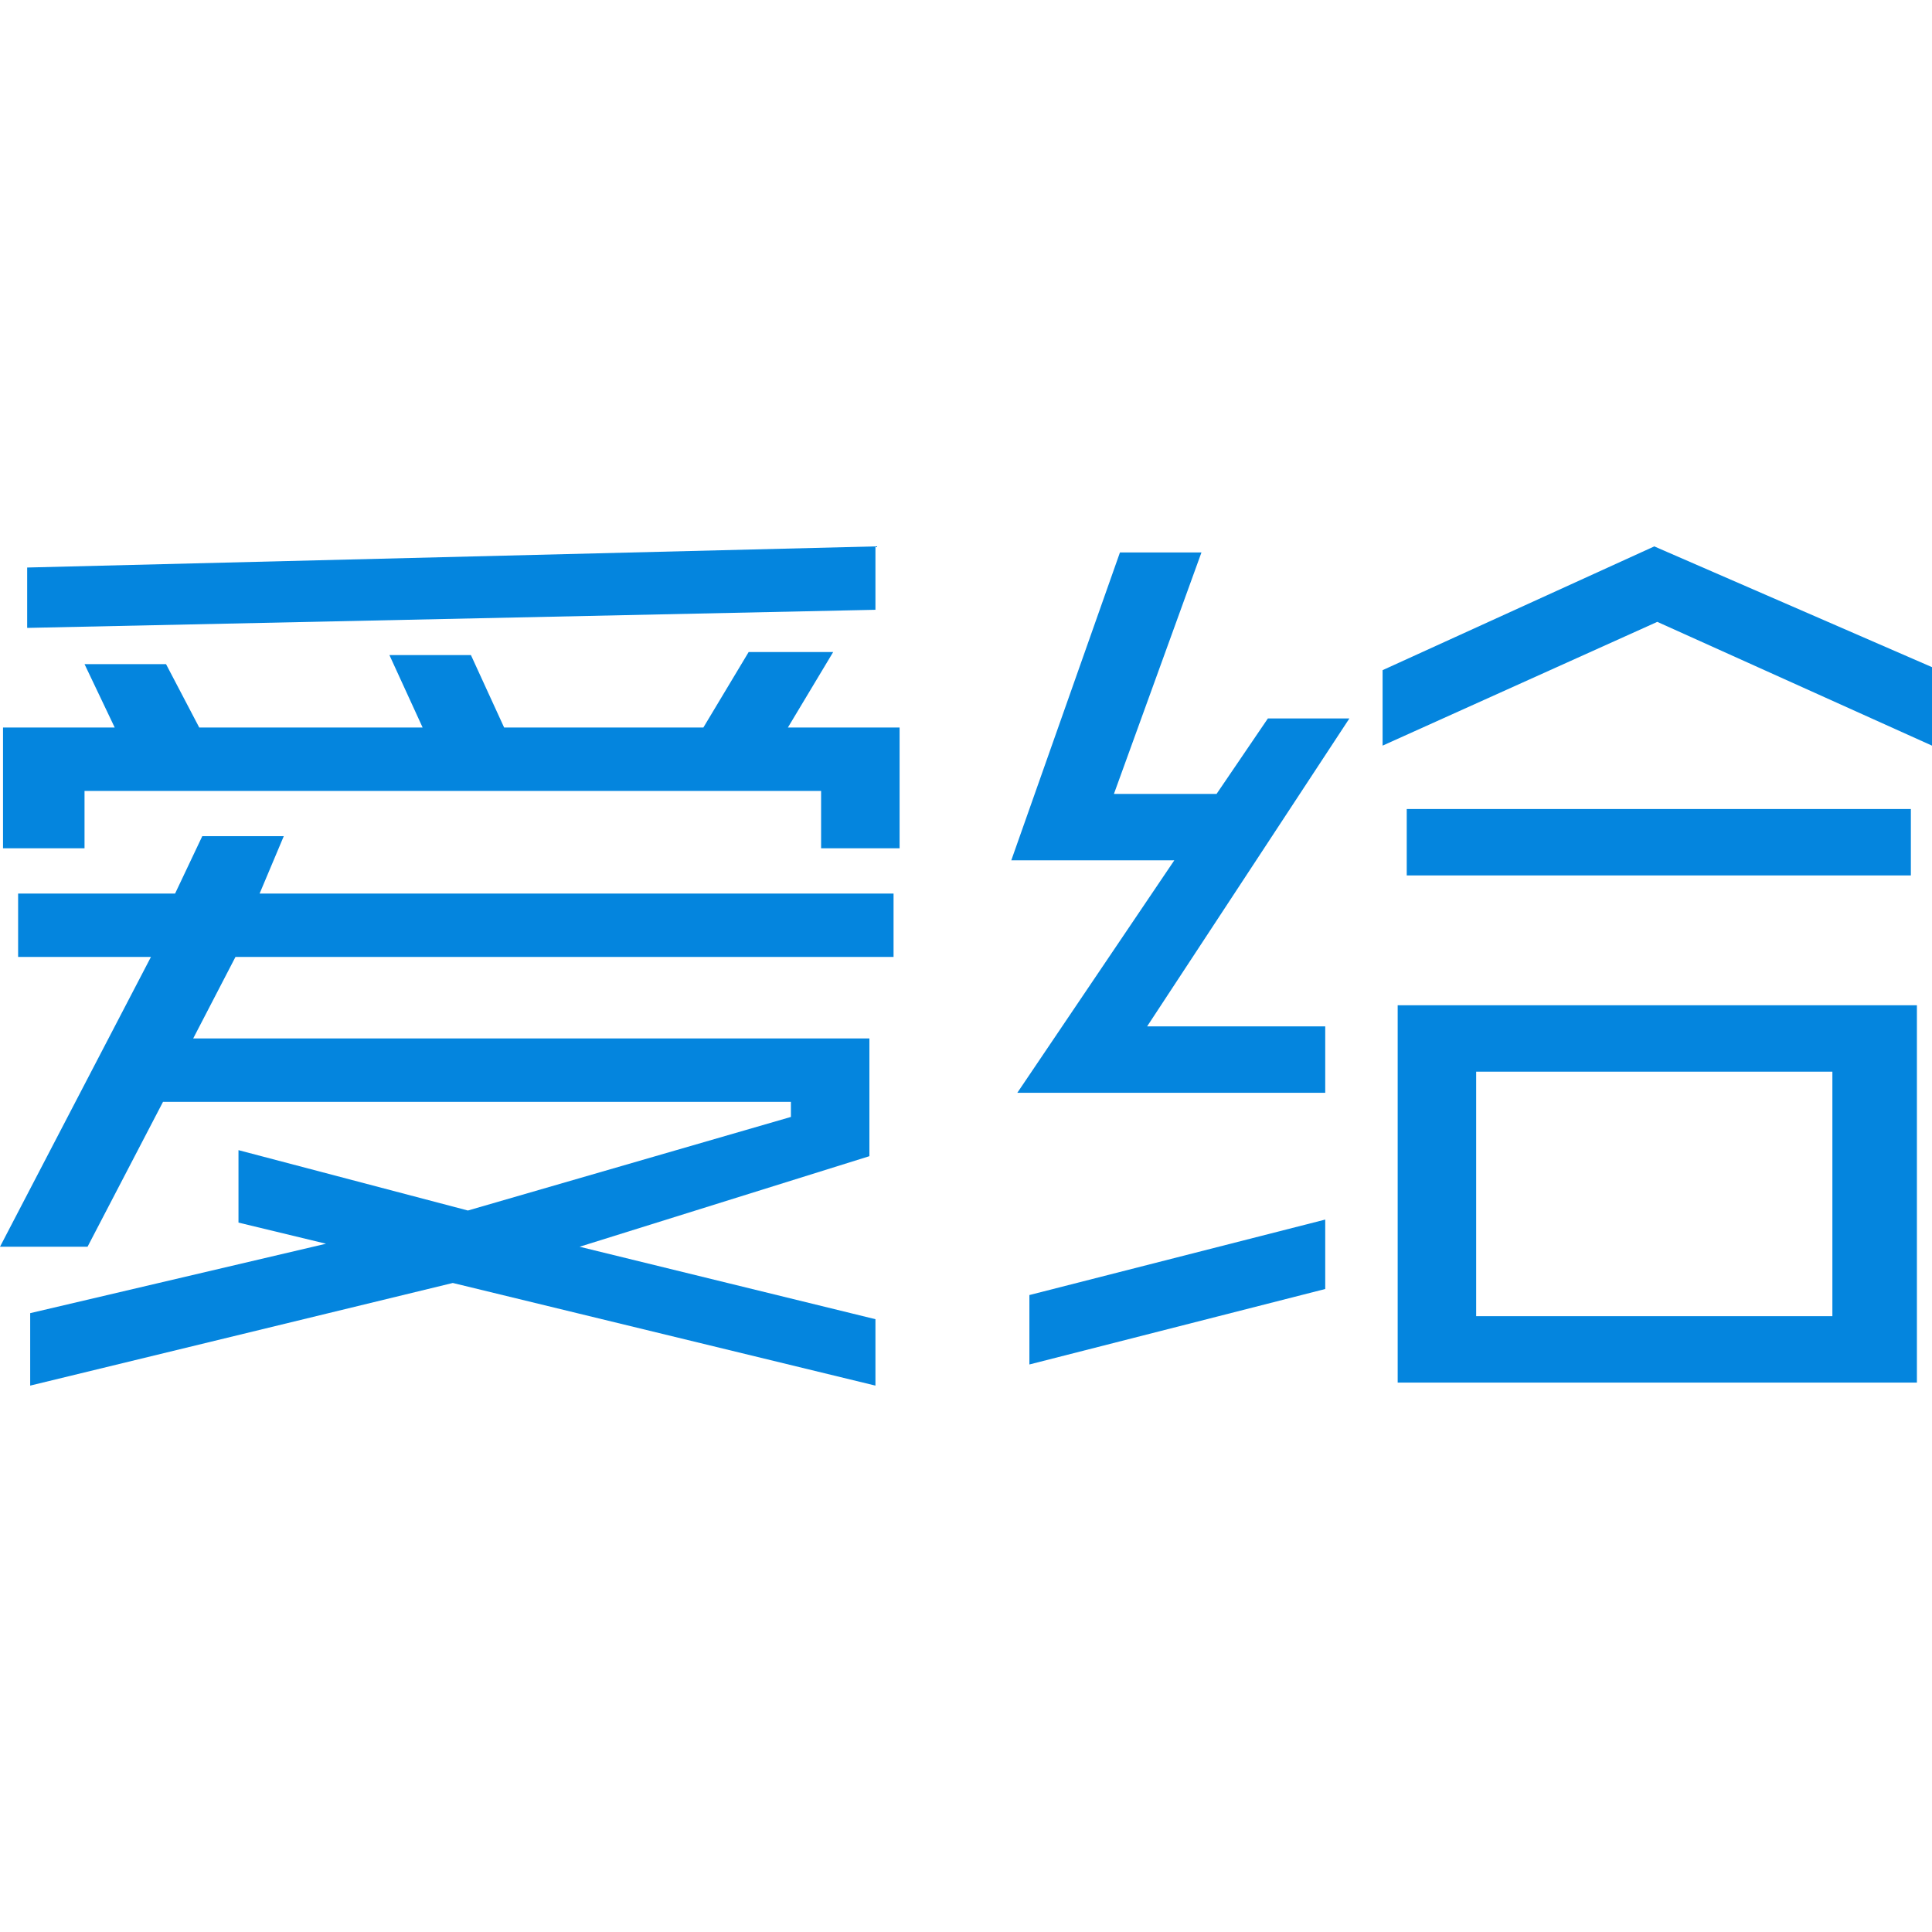 <?xml version="1.0" encoding="utf-8"?>
<!-- Generator: Adobe Illustrator 22.1.0, SVG Export Plug-In . SVG Version: 6.00 Build 0)  -->
<svg version="1.1" id="图层_1" xmlns="http://www.w3.org/2000/svg" xmlns:xlink="http://www.w3.org/1999/xlink" x="0px" y="0px"
	 viewBox="0 0 64 64" style="enable-background:new 0 0 64 64;" xml:space="preserve">
<style type="text/css">
	.st0{fill:#0485DE;}
</style>
<g>
	<path class="st0" d="M7.9,40.5v-2.4l7.6,2L26.2,37v-0.5H5.4l-2.5,4.8H0l5-9.6H0.6v-2.1h5.2l0.9-1.9h2.7l-0.8,1.9h21v2.1H8H7.8
		l-1.4,2.7h22.4v3.9l-9.6,3l9.8,2.4v2.2L15,42.5L1,45.9v-2.4l9.8-2.3L7.9,40.5z M29.9,28.1h-2.7v-1.9H2.8v1.9H0.1v-4h2.5h1.2l-1-2.1
		h2.7l1.1,2.1H14l-1.1-2.4h2.7l1.1,2.4h6.6l1.5-2.5h2.8l-1.5,2.5h0.7h3V28.1z M0.9,18.8L29,18.1v2.1L0.9,20.8V18.8z"/>
	<path class="st0" d="M40.3,26.3l1.7-2.5h2.7L38,34h5.9v2.2H33.7l5.2-7.7h-5.4l3.6-10.2h2.7l-2.9,8H40.3z M34.1,42.9l9.8-2.5v2.3
		l-9.8,2.5V42.9z M45.8,24.7v-2.5l9-4.1l9.2,4v2.6l-9.1-4.1L45.8,24.7z M46.3,33.3h17.2v12.5H46.3V33.3z M46.6,29v-2.2h16.7V29H46.6
		z M60.8,35.5H48.9v8.1h11.8V35.5z"/>
</g>
</svg>
